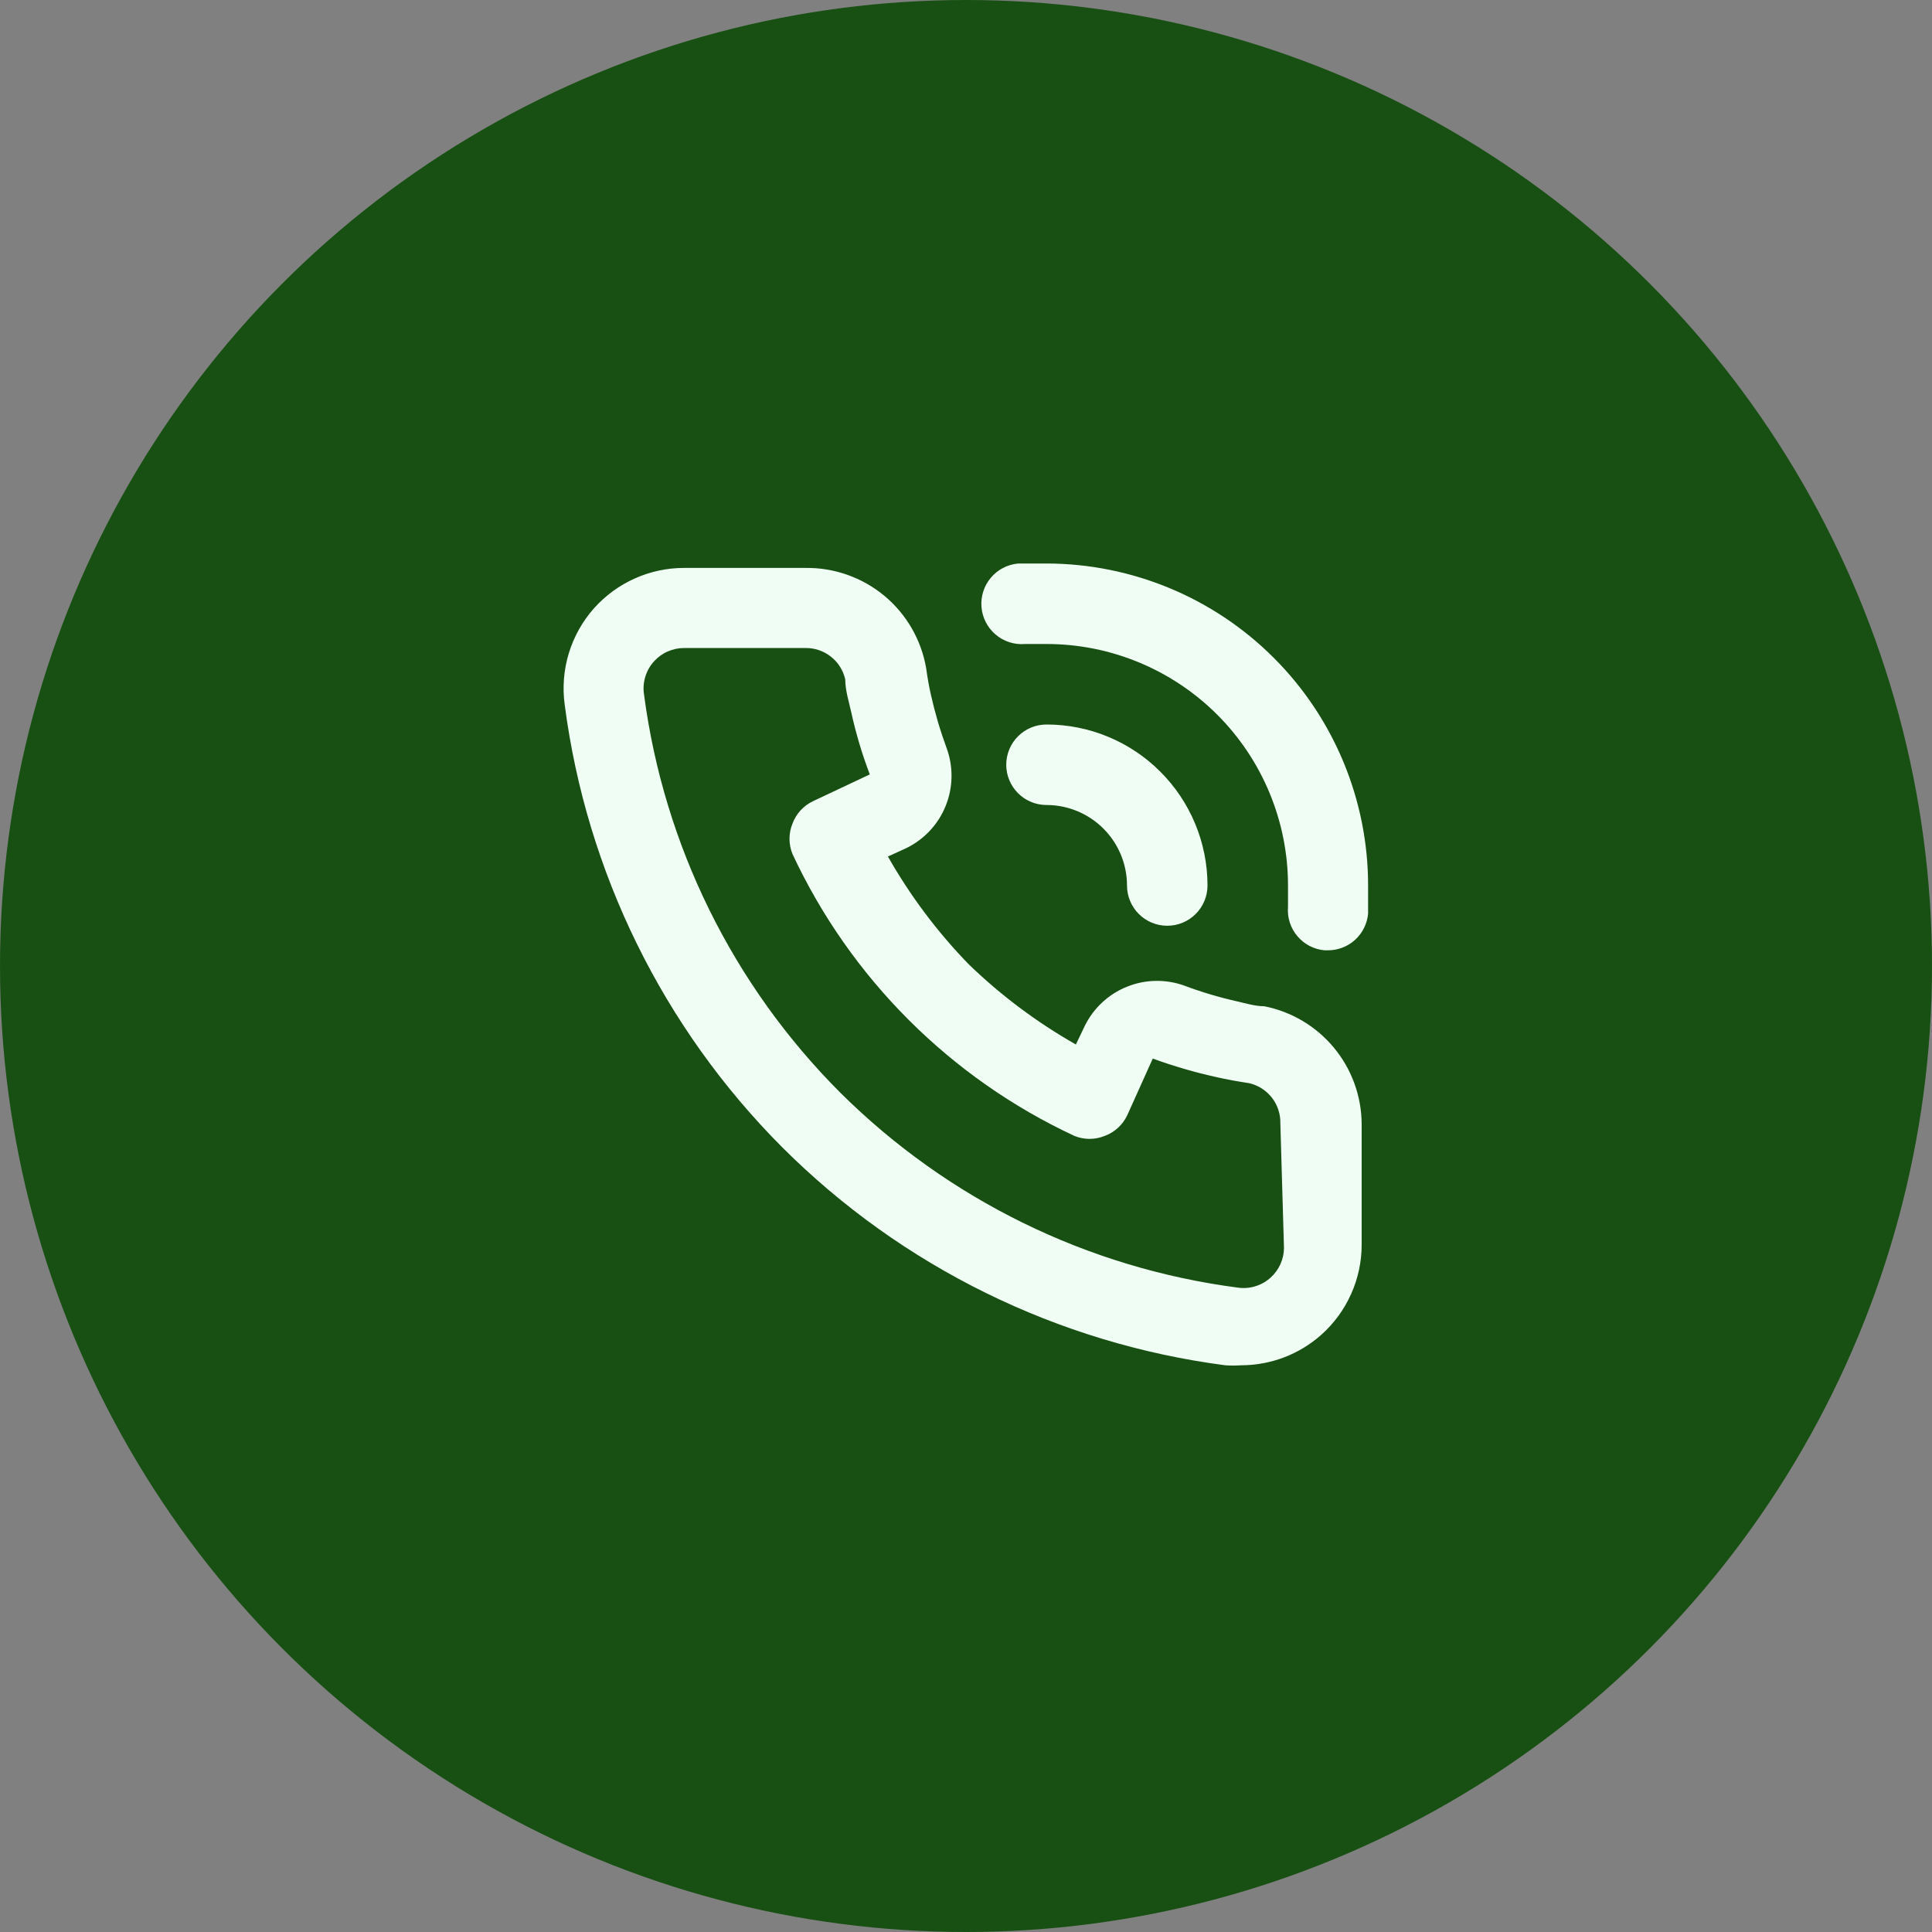 <svg width="48" height="48" viewBox="0 0 48 48" fill="none" xmlns="http://www.w3.org/2000/svg">
<rect x="0" y="0" width="48" height="48" fill="#808080" stroke="none"/>
<circle cx="24" cy="24" r="24" fill="#185013"/>
<path d="M31.41 25C31.19 25 30.96 24.93 30.74 24.88C30.295 24.78 29.857 24.65 29.43 24.49C28.966 24.321 28.456 24.33 27.998 24.515C27.54 24.699 27.167 25.047 26.95 25.49L26.73 25.95C25.759 25.399 24.862 24.727 24.06 23.95C23.283 23.148 22.611 22.251 22.06 21.28L22.52 21.07C22.963 20.853 23.311 20.48 23.495 20.022C23.68 19.564 23.689 19.054 23.52 18.59C23.361 18.159 23.231 17.718 23.13 17.27C23.08 17.05 23.04 16.82 23.01 16.6C22.889 15.896 22.52 15.258 21.97 14.801C21.419 14.345 20.725 14.1 20.01 14.11H17C16.577 14.109 16.159 14.198 15.773 14.371C15.387 14.543 15.042 14.795 14.76 15.11C14.472 15.434 14.258 15.816 14.132 16.23C14.006 16.644 13.971 17.081 14.03 17.51C14.573 21.672 16.475 25.539 19.44 28.51C22.411 31.475 26.278 33.376 30.44 33.92C30.57 33.93 30.7 33.93 30.83 33.92C31.567 33.921 32.279 33.651 32.83 33.16C33.145 32.878 33.397 32.533 33.569 32.147C33.742 31.761 33.831 31.343 33.83 30.92V27.92C33.825 27.229 33.581 26.561 33.14 26.029C32.699 25.497 32.088 25.134 31.41 25ZM31.9 31C31.9 31.14 31.87 31.277 31.813 31.405C31.756 31.532 31.674 31.646 31.57 31.74C31.46 31.84 31.33 31.914 31.188 31.957C31.046 32.001 30.897 32.012 30.75 31.99C27.018 31.503 23.55 29.802 20.88 27.15C18.207 24.477 16.492 20.997 16 17.25C15.978 17.103 15.989 16.954 16.033 16.812C16.076 16.67 16.15 16.54 16.25 16.43C16.345 16.325 16.46 16.241 16.59 16.185C16.719 16.128 16.859 16.099 17 16.1H20C20.231 16.094 20.457 16.169 20.639 16.311C20.822 16.453 20.949 16.654 21 16.88C21 17.15 21.09 17.43 21.15 17.7C21.265 18.224 21.419 18.739 21.61 19.24L20.21 19.9C19.969 20.011 19.782 20.212 19.69 20.46C19.59 20.703 19.59 20.977 19.69 21.22C21.129 24.303 23.607 26.781 26.69 28.22C26.933 28.32 27.206 28.32 27.45 28.22C27.698 28.128 27.899 27.941 28.01 27.7L28.64 26.3C29.156 26.488 29.684 26.642 30.22 26.76C30.48 26.82 30.76 26.87 31.03 26.91C31.256 26.961 31.456 27.088 31.599 27.27C31.741 27.453 31.816 27.679 31.81 27.91L31.9 31ZM26 14C25.77 14 25.53 14 25.3 14C25.035 14.023 24.789 14.149 24.618 14.353C24.446 14.556 24.362 14.82 24.385 15.085C24.407 15.35 24.534 15.596 24.738 15.767C24.941 15.939 25.205 16.023 25.47 16H26C27.591 16 29.117 16.632 30.243 17.757C31.368 18.883 32 20.409 32 22C32 22.18 32 22.35 32 22.53C31.978 22.794 32.061 23.056 32.232 23.258C32.402 23.461 32.646 23.587 32.91 23.61H32.99C33.24 23.611 33.482 23.518 33.667 23.35C33.852 23.181 33.967 22.949 33.99 22.7C33.99 22.47 33.99 22.23 33.99 22C33.99 19.88 33.148 17.847 31.65 16.347C30.152 14.847 28.12 14.003 26 14ZM28 22C28 22.265 28.105 22.52 28.293 22.707C28.48 22.895 28.735 23 29 23C29.265 23 29.52 22.895 29.707 22.707C29.895 22.52 30 22.265 30 22C30 20.939 29.578 19.922 28.828 19.172C28.078 18.421 27.061 18 26 18C25.735 18 25.48 18.105 25.293 18.293C25.105 18.48 25 18.735 25 19C25 19.265 25.105 19.52 25.293 19.707C25.48 19.895 25.735 20 26 20C26.53 20 27.039 20.211 27.414 20.586C27.789 20.961 28 21.47 28 22Z" fill="#F0FDF4"/>
</svg>
